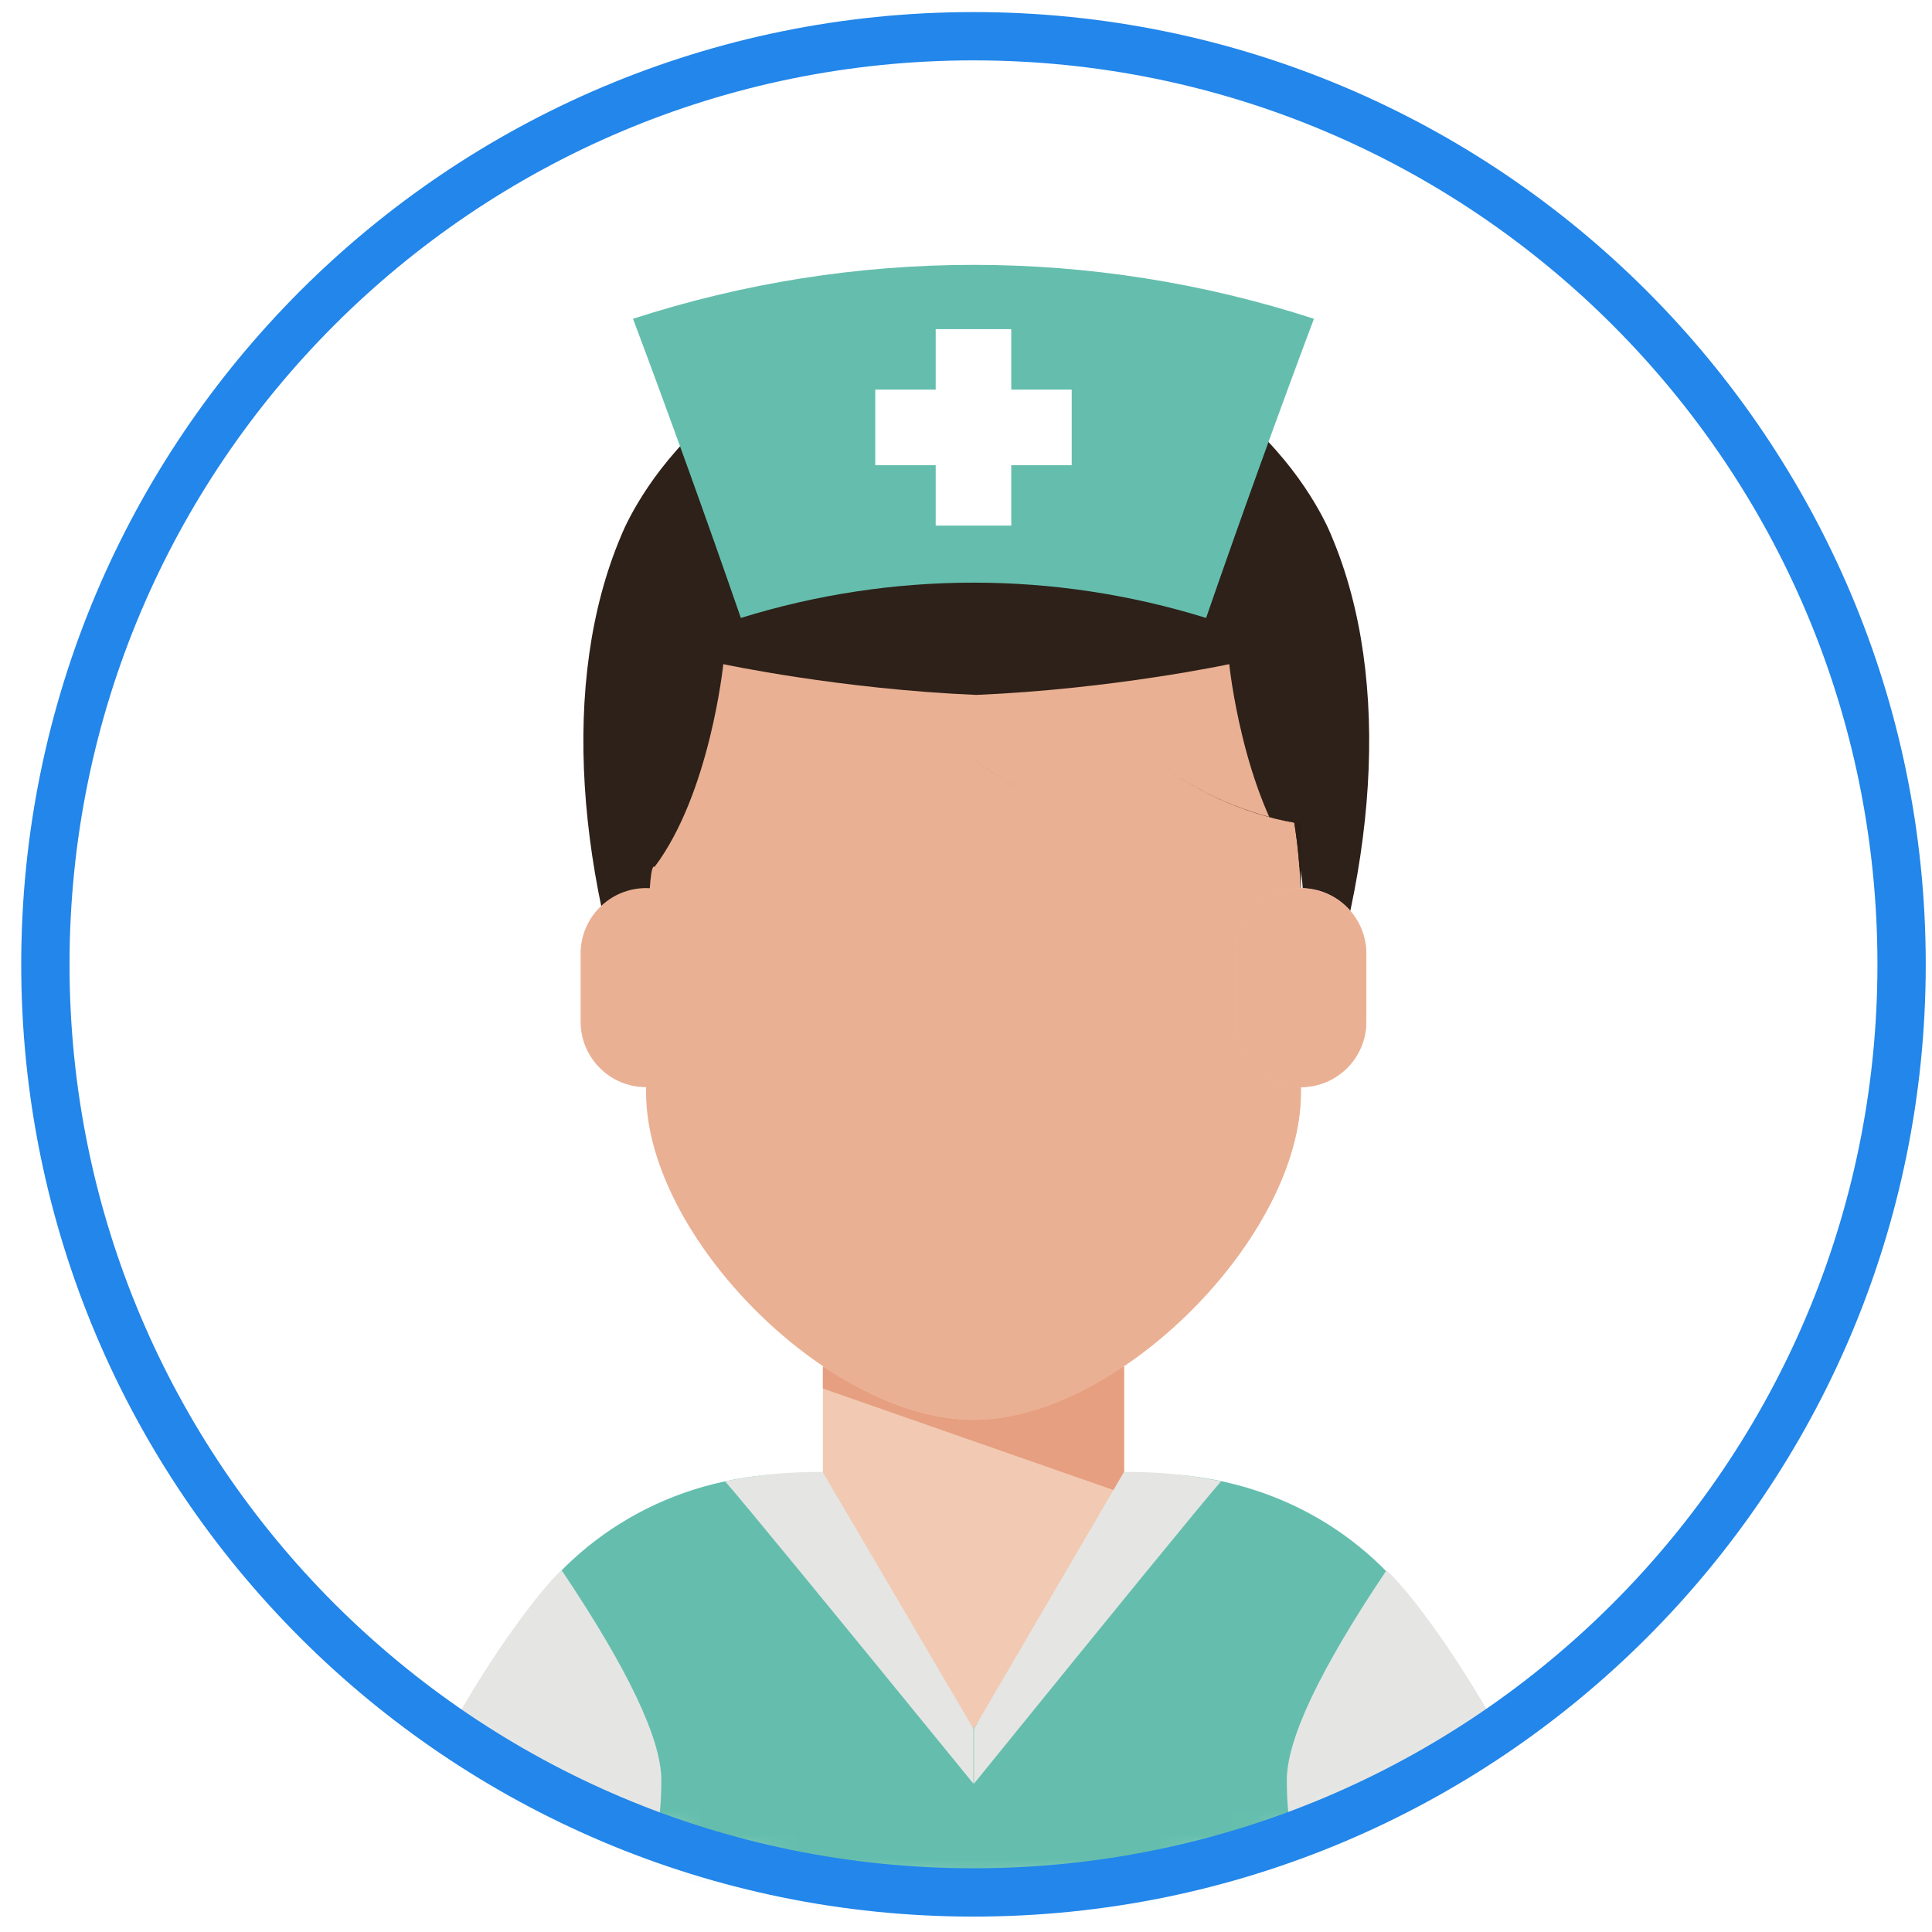 <?xml version="1.0" encoding="UTF-8"?>
<svg width="80px" height="80px" viewBox="0 0 80 80" version="1.1" xmlns="http://www.w3.org/2000/svg"
     xmlns:xlink="http://www.w3.org/1999/xlink">
    <!-- Generator: Sketch 51 (57462) - http://www.bohemiancoding.com/sketch -->
    <title>Nurse_Male</title>
    <desc>Created with Sketch.</desc>
    <defs>
        <path d="M77.241,38.431 C77.241,59.656 60.035,76.862 38.81,76.862 C17.585,76.862 0.379,59.656 0.379,38.431 C0.379,17.206 17.585,0 38.81,0 C60.035,0 77.241,17.206 77.241,38.431"
              id="path-1"></path>
        <path d="M77.241,38.431 C77.241,59.656 60.035,76.862 38.81,76.862 C17.585,76.862 0.379,59.656 0.379,38.431 C0.379,17.206 17.585,0 38.81,0 C60.035,0 77.241,17.206 77.241,38.431"
              id="path-3"></path>
    </defs>
    <g id="Care-Circle" stroke="none" stroke-width="1" fill="none" fill-rule="evenodd">
        <g id="13.-MDx---Care-Circle---Illustrations" transform="translate(-113, -722)">
            <rect fill="#FFFFFF" x="0" y="0" width="605" height="1581"></rect>
            <g id="Nurse_Male" transform="translate(114.5, 723.5)">
                <mask id="mask-2" fill="white">
                    <use xlink:href="#path-1"></use>
                </mask>
                <use id="Mask" fill="#FFFFFF" xlink:href="#path-1"></use>
                <g id="Group-3" mask="url(#mask-2)">
                    <g transform="translate(11.387, 9.218)">
                        <polygon id="Fill-171-Copy-2" fill="#F2C9B2"
                                 points="21.187 69.913 33.659 69.913 33.659 44.761 21.187 44.761"></polygon>
                        <path d="M33.659,51.135 L21.187,46.777 L21.187,45.89 L21.249,45.89 C23.257,47.232 25.427,48.072 27.423,48.072 C29.418,48.072 31.588,47.232 33.596,45.89 L33.659,45.89 L33.659,51.135"
                              id="Fill-172-Copy-2" fill="#E69F80"></path>
                        <path d="M47.757,69.446 C50.823,59.933 44.691,50.294 34.57,50.294 L27.423,60.868 L20.275,50.294 C10.154,50.294 4.023,59.933 7.088,69.446 L9.699,71.331 C9.699,71.331 14.369,76.652 8.058,102.104 L46.788,102.104 C40.477,76.652 45.146,71.331 45.146,71.331 L47.757,69.446"
                              id="Fill-173-Copy" fill="#65BEAD"></path>
                        <path d="M27.423,63.143 L27.423,60.868 L21.175,50.231 C19.735,50.223 18.39,50.353 17.138,50.622 C17.886,51.472 21.314,55.646 27.423,63.143 Z"
                              id="Fill-178-Copy" fill="#E5E6E3"></path>
                        <path d="M37.673,63.143 L37.673,60.868 L31.457,50.231 C30.025,50.223 28.686,50.353 27.441,50.622 C28.185,51.472 31.596,55.646 37.673,63.143 Z"
                              id="Fill-178-Copy-2" fill="#E5E6E3"
                              transform="translate(32.557, 56.687) scale(-1, 1) translate(-32.557, -56.687) "></path>
                        <path d="M43.73,85.183 L40.113,65.22 L44.18,73.614 C43.643,75.621 43.183,79.183 43.73,85.183"
                              id="Fill-196-Copy" fill="#E5E6E3"></path>
                        <path d="M11.325,82.001 C11.484,77.876 11.1,75.237 10.666,73.614 L14.732,65.22 L11.714,81.878 L11.325,82.001"
                              id="Fill-199-Copy" fill="#E5E6E3"></path>
                        <path d="M10.272,77.471 L0.272,74.928 C3.142,63.027 9.157,55.356 10.372,54.306 C13.122,58.404 14.497,61.299 14.497,62.989 C14.497,69.44 10.853,67.677 8.653,76.799"
                              id="Fill-204-Copy" fill="#E5E6E3"></path>
                        <path d="M50.399,77.471 L40.398,74.928 C43.269,63.027 49.283,55.356 50.498,54.306 C53.249,58.404 54.624,61.299 54.624,62.989 C54.624,69.44 50.98,67.677 48.78,76.799"
                              id="Fill-204-Copy-2" fill="#E5E6E3"
                              transform="translate(47.511, 65.888) scale(-1, 1) translate(-47.511, -65.888) "></path>
                        <path d="M27.423,6.861 C21.433,6.861 13.866,14.427 13.866,20.417 L13.866,34.516 C13.866,40.505 21.433,48.072 27.423,48.072 C33.412,48.072 40.979,40.505 40.979,34.516 L40.979,20.417 C40.979,14.427 33.412,6.861 27.423,6.861"
                              id="Fill-206-Copy-2" fill="#EAB093"></path>
                        <path d="M42.248,11.475 C42.248,11.475 38.934,2.734 27.538,2.744 C16.143,2.734 12.829,11.475 12.829,11.475 C10.276,17.491 10.989,25.754 13.998,33.451 C14.054,33.582 14.112,33.71 14.171,33.839 C14.045,33.226 13.954,32.6 13.905,31.962 C13.942,29.494 13.905,24.895 14.219,25.178 C16.518,22.12 17.063,16.783 17.063,16.783 C17.063,16.783 21.879,17.817 27.538,18.057 C33.197,17.817 38.013,16.783 38.013,16.783 C38.013,16.783 38.558,22.12 40.857,25.178 C41.171,24.895 41.134,29.494 41.172,31.962 C41.122,32.6 41.031,33.226 40.906,33.839 C40.964,33.71 41.023,33.582 41.078,33.451 C44.088,25.754 44.8,17.491 42.248,11.475"
                              id="Fill-144-Copy" fill="#2D2119"></path>
                        <path d="M13.866,26.056 C12.369,26.056 11.155,27.27 11.155,28.768 L11.155,31.587 C11.155,33.085 12.369,34.299 13.866,34.299 C15.364,34.299 16.578,33.085 16.578,31.587 L16.578,28.768 C16.578,27.27 15.364,26.056 13.866,26.056"
                              id="Fill-208-Copy-2" fill="#EAB093"></path>
                        <path d="M40.979,26.056 C39.481,26.056 38.268,27.27 38.268,28.768 L38.268,31.587 C38.268,33.085 39.481,34.299 40.979,34.299 C42.476,34.299 43.69,33.085 43.69,31.587 L43.69,28.768 C43.69,27.27 42.476,26.056 40.979,26.056"
                              id="Fill-209-Copy" fill="#F2C9B2"></path>
                        <path d="M39.743,39.082 C40.521,37.555 40.979,35.988 40.979,34.516 L40.979,34.299 C42.476,34.299 43.69,33.085 43.69,31.587 L43.69,28.768 L43.69,31.587 C43.69,33.085 42.476,34.299 40.979,34.299 L40.979,34.516 C40.979,35.988 40.521,37.555 39.743,39.082 M43.69,28.768 C43.69,28.763 43.69,28.759 43.69,28.755 C43.69,28.759 43.69,28.763 43.69,28.768"
                              id="Fill-211-Copy" fill="#201713"></path>
                        <path d="M27.423,48.072 L27.423,38.04 L24.711,37.498 C24.711,37.498 25.445,33.028 27.423,28.822 L27.423,20.75 C28.347,21.401 29.315,21.965 30.303,22.406 C30.303,22.406 30.303,22.406 30.304,22.406 C28.997,21.12 28.15,19.67 27.928,18.335 C30.197,20.915 33.883,23.095 37.571,24.038 C36.317,22.996 35.345,21.803 34.788,20.619 C34.795,20.625 34.802,20.631 34.809,20.637 C34.812,20.639 34.815,20.642 34.817,20.644 C34.822,20.648 34.827,20.652 34.832,20.656 C34.835,20.658 34.838,20.661 34.841,20.664 C34.845,20.667 34.849,20.67 34.853,20.673 C34.857,20.677 34.861,20.68 34.865,20.683 C34.867,20.685 34.87,20.688 34.872,20.69 C36.475,22.015 38.655,22.989 40.705,23.346 C40.855,24.271 40.934,25.184 40.964,26.056 C39.473,26.064 38.268,27.275 38.268,28.768 L38.268,31.587 C38.268,33.085 39.481,34.299 40.979,34.299 L40.979,34.516 C40.979,35.988 40.521,37.555 39.743,39.082 C37.355,43.768 31.94,48.072 27.423,48.072 M34.202,27.582 C34.177,27.582 34.152,27.583 34.126,27.583 C32.944,27.625 32.019,28.616 32.061,29.798 C32.101,30.955 33.051,31.865 34.199,31.865 C34.225,31.865 34.25,31.865 34.276,31.864 C35.457,31.823 36.382,30.831 36.341,29.649 C36.301,28.492 35.35,27.582 34.202,27.582"
                              id="Fill-212-Copy-2" fill="#EAB093"></path>
                        <path d="M40.964,26.056 C40.934,25.184 40.855,24.271 40.705,23.346 C40.796,23.362 40.888,23.377 40.979,23.391 L40.979,26.056 C40.974,26.056 40.969,26.056 40.964,26.056"
                              id="Fill-213-Copy" fill="#2B1E17"></path>
                        <path d="M40.979,34.299 C39.481,34.299 38.268,33.085 38.268,31.587 L38.268,28.768 C38.268,27.275 39.473,26.064 40.964,26.056 C40.969,26.056 40.974,26.056 40.979,26.056 C41.101,26.056 41.217,26.076 41.335,26.092 C42.459,26.241 43.364,27.069 43.616,28.158 C43.66,28.351 43.689,28.549 43.69,28.755 C43.69,28.759 43.69,28.763 43.69,28.768 L43.69,31.587 C43.69,33.085 42.476,34.299 40.979,34.299"
                              id="Fill-214-Copy-2" fill="#EAB093"></path>
                        <path d="M37.571,24.038 C36.317,22.996 35.345,21.803 34.788,20.619 C35.345,21.803 36.317,22.996 37.571,24.038 M37.571,24.038 C33.883,23.095 30.197,20.915 27.928,18.335 C30.197,20.915 33.883,23.095 37.571,24.038 M40.979,23.391 C40.888,23.377 40.796,23.362 40.705,23.346 C38.655,22.989 36.475,22.015 34.872,20.69 C36.547,22.075 38.85,23.064 40.979,23.378 L40.979,23.391 M30.303,22.406 C29.315,21.965 28.347,21.401 27.423,20.75 L27.423,20.749 C28.347,21.399 29.315,21.965 30.303,22.406 M34.865,20.683 C34.861,20.68 34.857,20.677 34.853,20.673 C34.857,20.677 34.861,20.68 34.865,20.683 M34.841,20.664 C34.838,20.661 34.835,20.658 34.832,20.656 C34.835,20.658 34.838,20.661 34.841,20.664 M34.817,20.644 C34.815,20.642 34.812,20.639 34.809,20.637 C34.812,20.639 34.815,20.641 34.817,20.644"
                              id="Fill-215-Copy" fill="#2B1E17"></path>
                        <path d="M37.055,14.87 C30.781,12.921 24.064,12.921 17.79,14.87 C16.355,10.723 14.867,6.593 13.325,2.482 C22.488,-0.495 32.358,-0.495 41.52,2.482 C39.979,6.593 38.49,10.723 37.055,14.87"
                              id="Fill-224-Copy" fill="#65BEAD"></path>
                        <polyline id="Fill-225-Copy" fill="#FFFFFF"
                                  points="31.49 5.415 28.987 5.415 28.987 2.912 25.858 2.912 25.858 5.415 23.356 5.415 23.356 8.543 25.858 8.543 25.858 11.046 28.987 11.046 28.987 8.543 31.49 8.543 31.49 5.415"></polyline>
                    </g>
                </g>
                <mask id="mask-4" fill="white">
                    <use xlink:href="#path-3"></use>
                </mask>
                <use id="Mask-Copy-2" stroke="#2286EA" stroke-width="2" xlink:href="#path-3"></use>
            </g>
        </g>
    </g>
</svg>